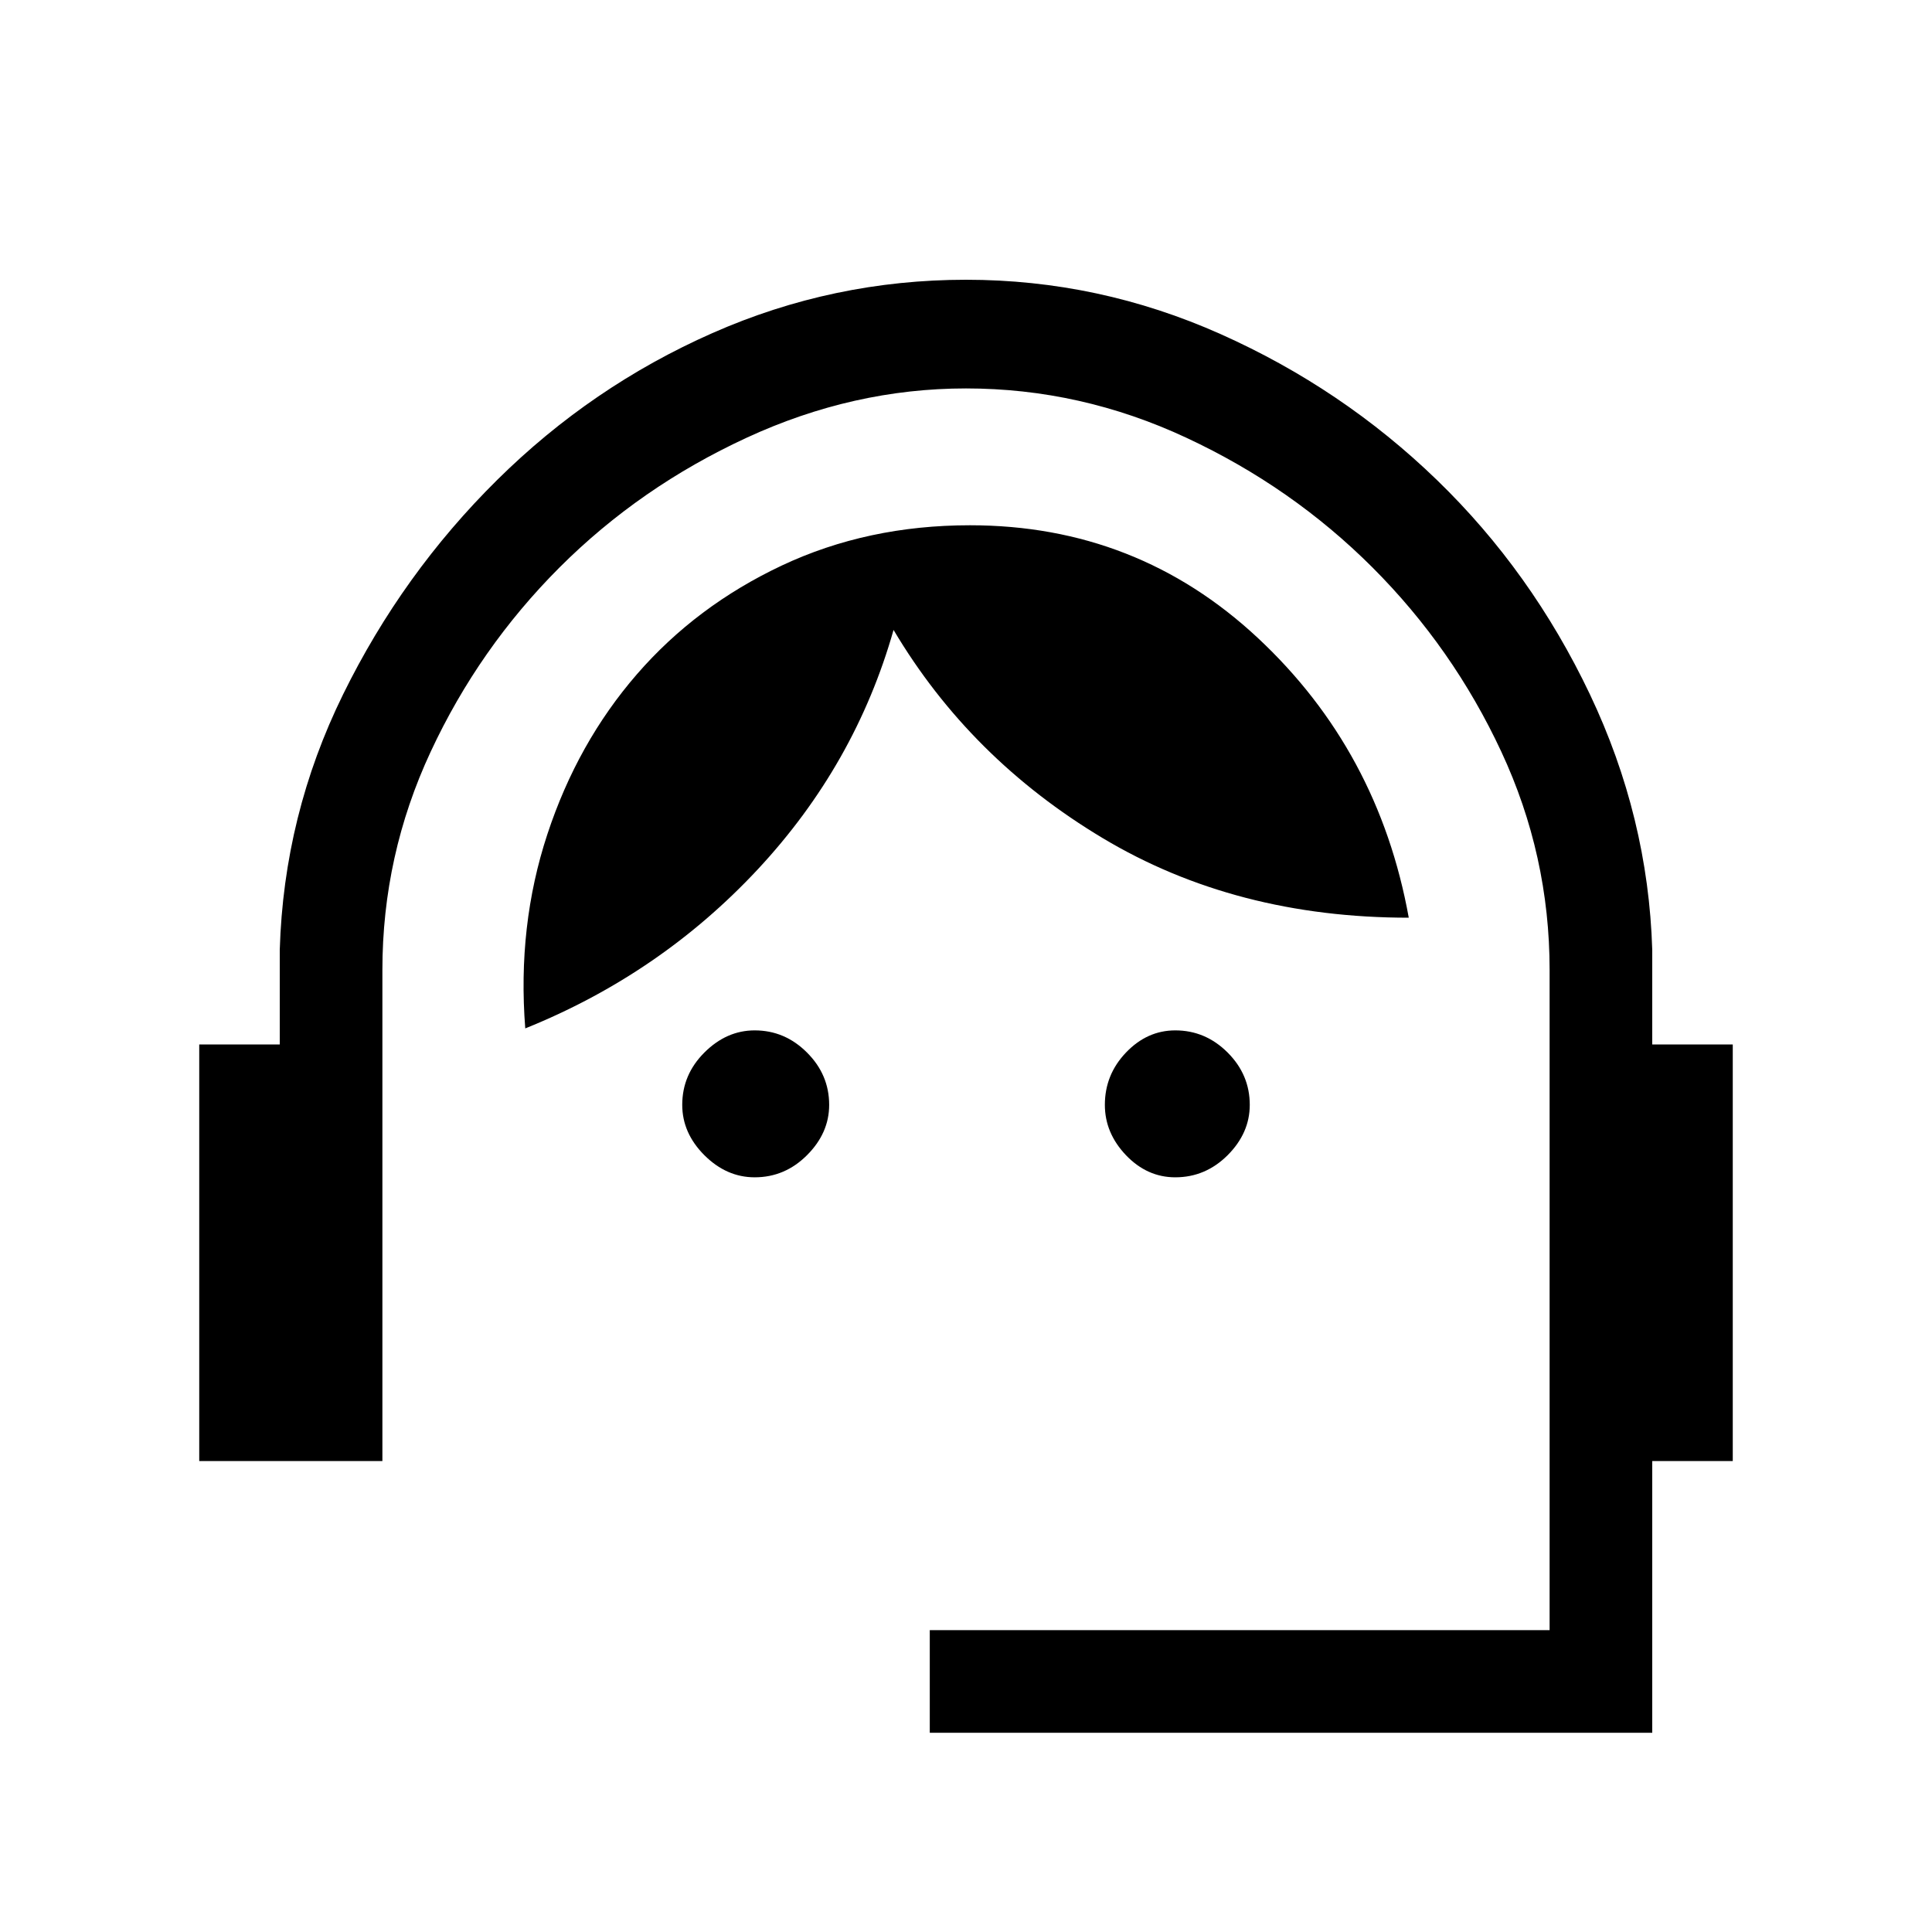 <svg xmlns="http://www.w3.org/2000/svg" height="40" width="40"><path d="M19.25 35.875V33.75h12.833V20.083q0-2.375-1-4.52-1-2.146-2.666-3.813-1.667-1.667-3.855-2.687Q22.375 8.042 20 8.042q-2.333 0-4.542 1.021-2.208 1.02-3.875 2.687-1.666 1.667-2.666 3.813-1 2.145-1 4.52V30.25H4.125v-8.625h1.667v-1.958q.083-2.792 1.312-5.292t3.188-4.437Q12.25 8 14.75 6.896q2.5-1.104 5.25-1.104t5.271 1.125q2.521 1.125 4.479 3.021 1.958 1.895 3.167 4.437 1.208 2.542 1.291 5.292v1.958h1.667v8.625h-1.667v5.625Zm-3.625-11.5q-.583 0-1.042-.458-.458-.459-.458-1.042 0-.625.458-1.083.459-.459 1.042-.459.625 0 1.083.459.459.458.459 1.083 0 .583-.459 1.042-.458.458-1.083.458Zm8.708 0q-.583 0-1.021-.458-.437-.459-.437-1.042 0-.625.437-1.083.438-.459 1.021-.459.625 0 1.084.459.458.458.458 1.083 0 .583-.458 1.042-.459.458-1.084.458Zm-13.458-3.083q-.167-2.125.458-4.021t1.855-3.313q1.229-1.416 3-2.25 1.77-.833 3.895-.833 3.459 0 5.959 2.333 2.5 2.334 3.125 5.792-3.584 0-6.334-1.646-2.75-1.646-4.333-4.312-.792 2.791-2.812 4.958-2.021 2.167-4.813 3.292Z"/></svg>
